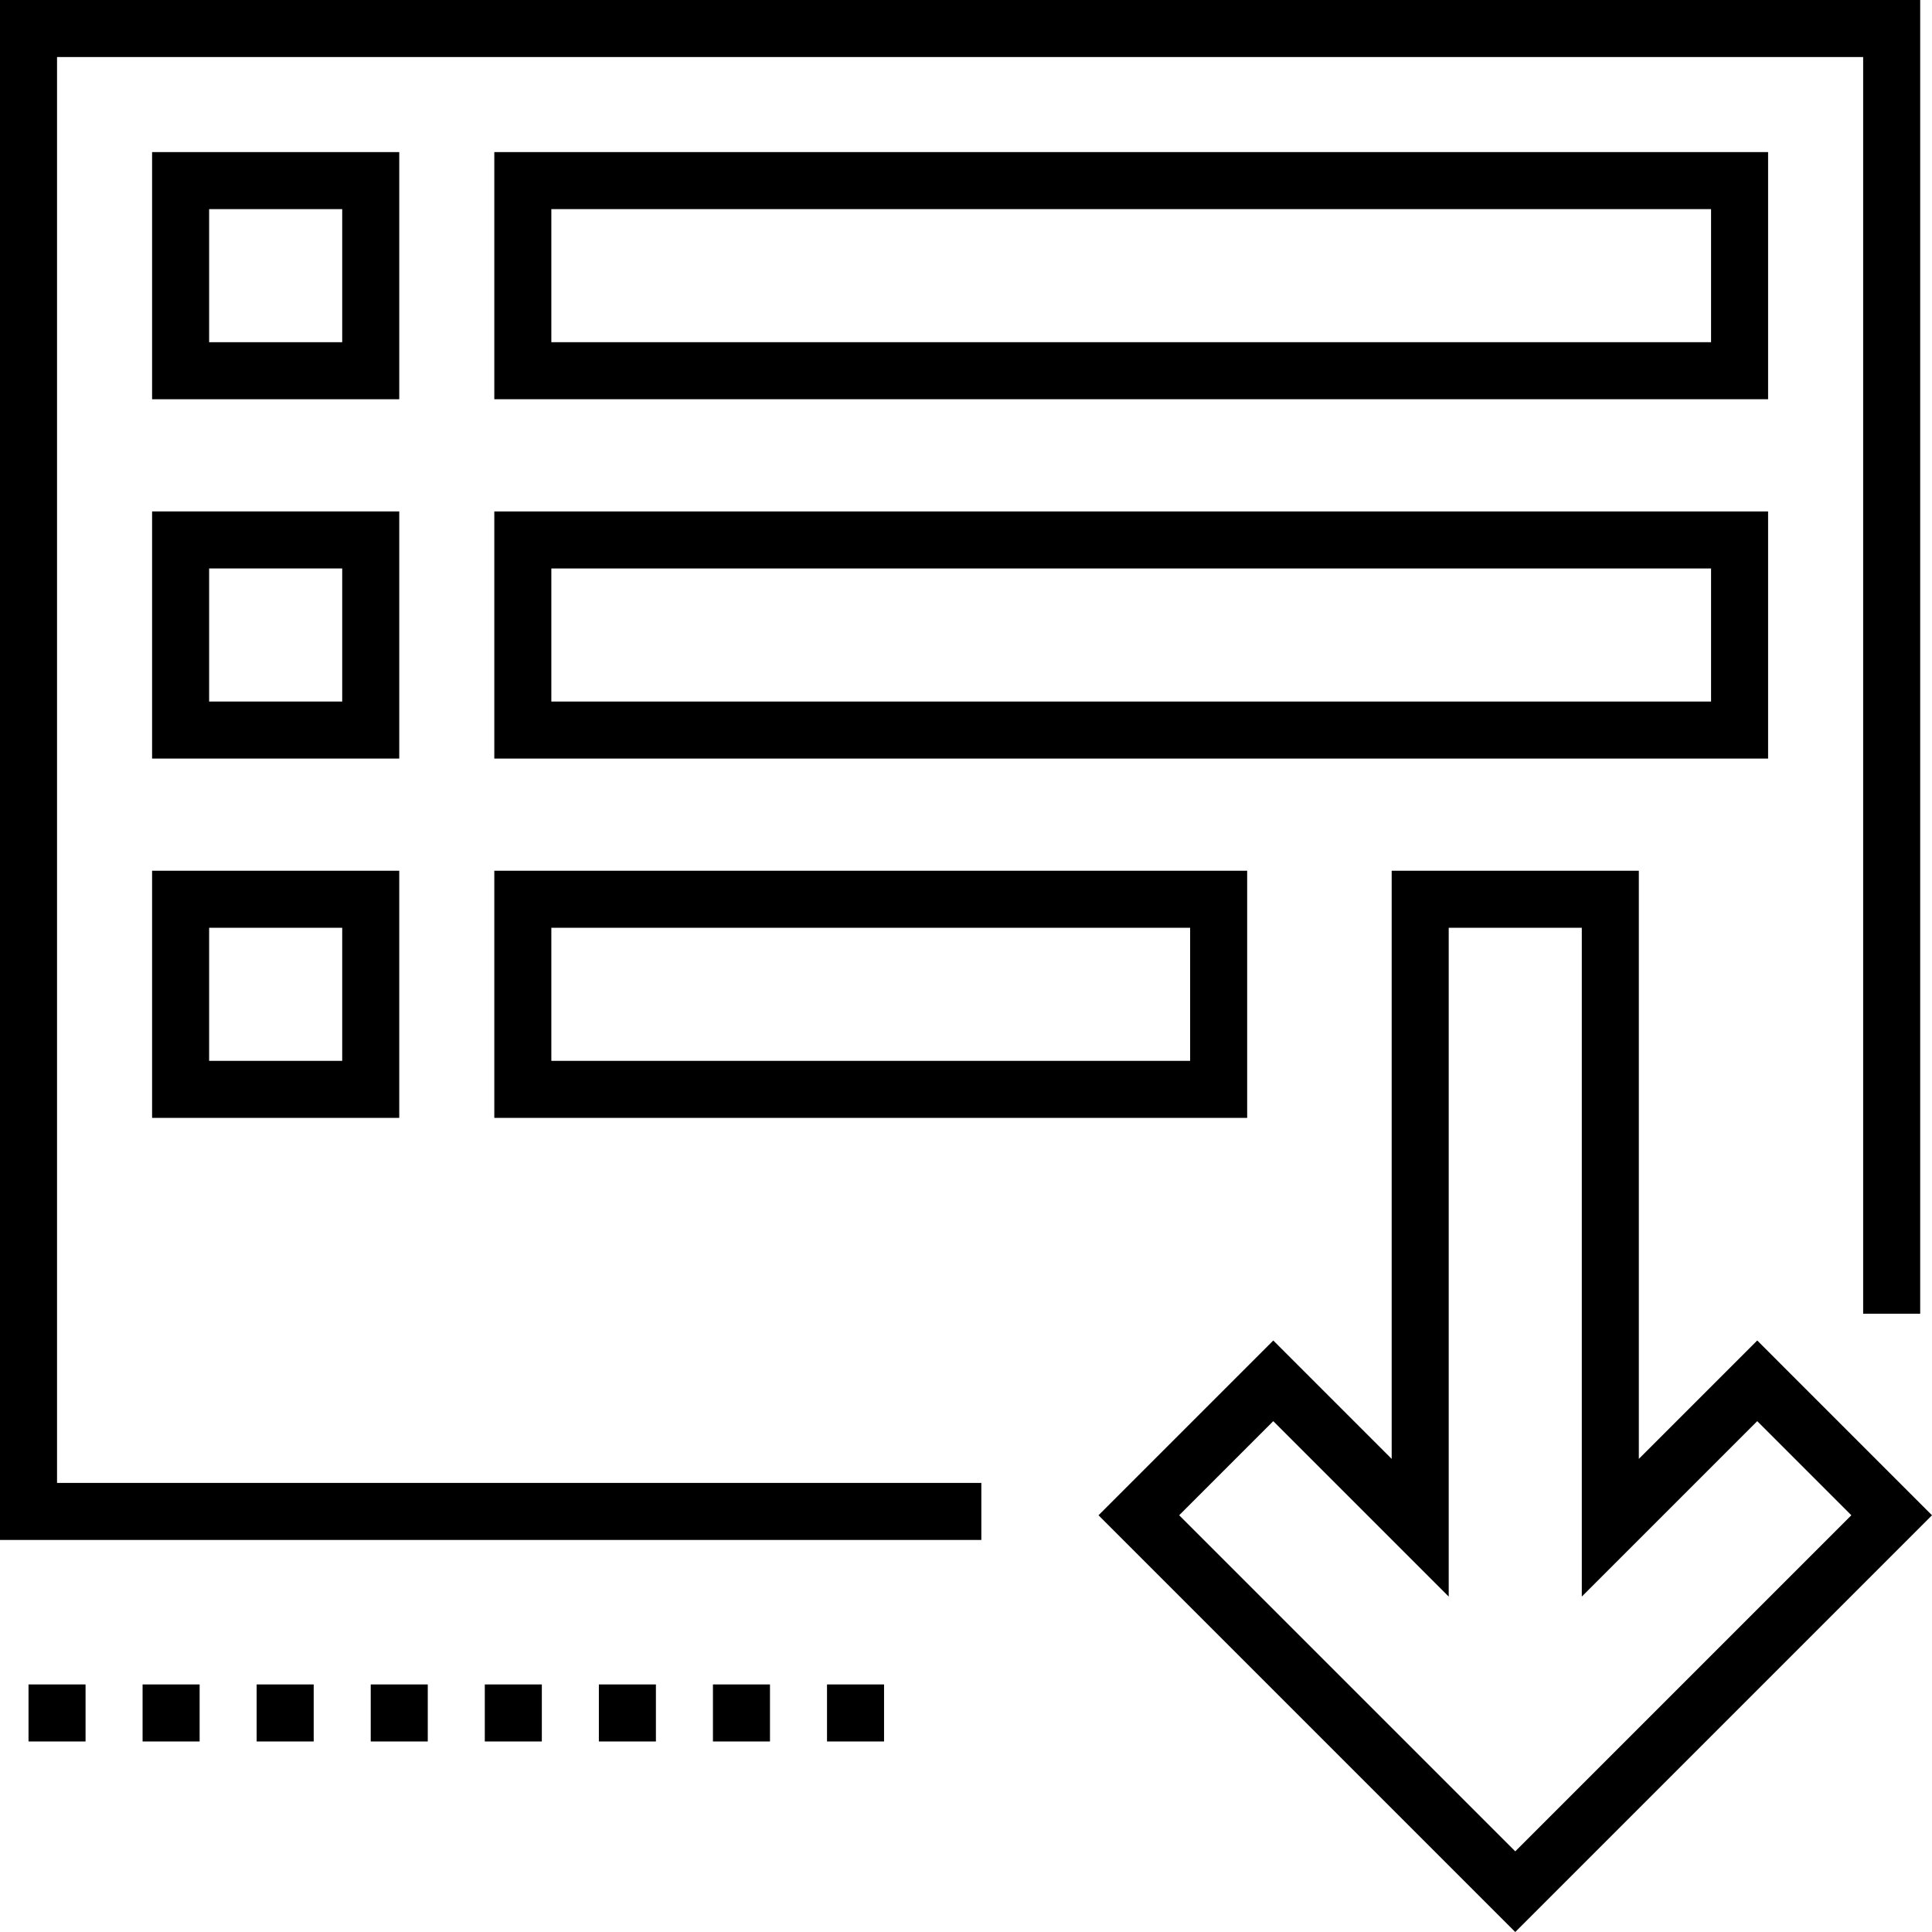 <?xml version="1.0" encoding="iso-8859-1"?>
<!-- Generator: Adobe Illustrator 19.0.0, SVG Export Plug-In . SVG Version: 6.00 Build 0)  -->
<svg version="1.1" id="Layer_1" xmlns="http://www.w3.org/2000/svg" xmlns:xlink="http://www.w3.org/1999/xlink" x="0px" y="0px"
	 viewBox="0 0 508.106 508.106" style="enable-background:new 0 0 508.106 508.106;" xml:space="preserve">
<g>
	<path d="M105,40H40v65h65V40z M90,90H55V55h35V90z"/>
	<path d="M465,40H130v65h335V40z M450,90H145V55h305V90z"/>
	<path d="M105,134.5H40v65h65V134.5z M90,184.5H55v-35h35V184.5z"/>
	<path d="M465,134.5H130v65h335V134.5z M450,184.5H145v-35h305V184.5z"/>
	<path d="M40,294h65v-65H40V294z M55,244h35v35H55V244z"/>
	<path d="M130,294h198v-65H130V294z M145,244h168v35H145V244z"/>
	<path d="M462.145,352.543l-31.14,31.14V229h-65v154.683l-31.14-31.14l-45.962,45.962l109.602,109.602l109.602-109.602
		L462.145,352.543z M310.116,398.505l24.749-24.749l46.14,46.14V244h35v175.896l46.14-46.14l24.749,24.749l-88.389,88.389
		L310.116,398.505z"/>
	<polygon points="15,15 490,15 490,345.5 505,345.5 505,0 0,0 0,405 258.088,405 258.088,390 15,390 	"/>
	<rect x="37.5" y="443" width="15" height="15"/>
	<rect x="7.5" y="443" width="15" height="15"/>
	<rect x="67.5" y="443" width="15" height="15"/>
	<rect x="97.5" y="443" width="15" height="15"/>
	<rect x="187.5" y="443" width="15" height="15"/>
	<rect x="217.5" y="443" width="15" height="15"/>
	<rect x="127.5" y="443" width="15" height="15"/>
	<rect x="157.5" y="443" width="15" height="15"/>
</g>
<g>
</g>
<g>
</g>
<g>
</g>
<g>
</g>
<g>
</g>
<g>
</g>
<g>
</g>
<g>
</g>
<g>
</g>
<g>
</g>
<g>
</g>
<g>
</g>
<g>
</g>
<g>
</g>
<g>
</g>
</svg>
